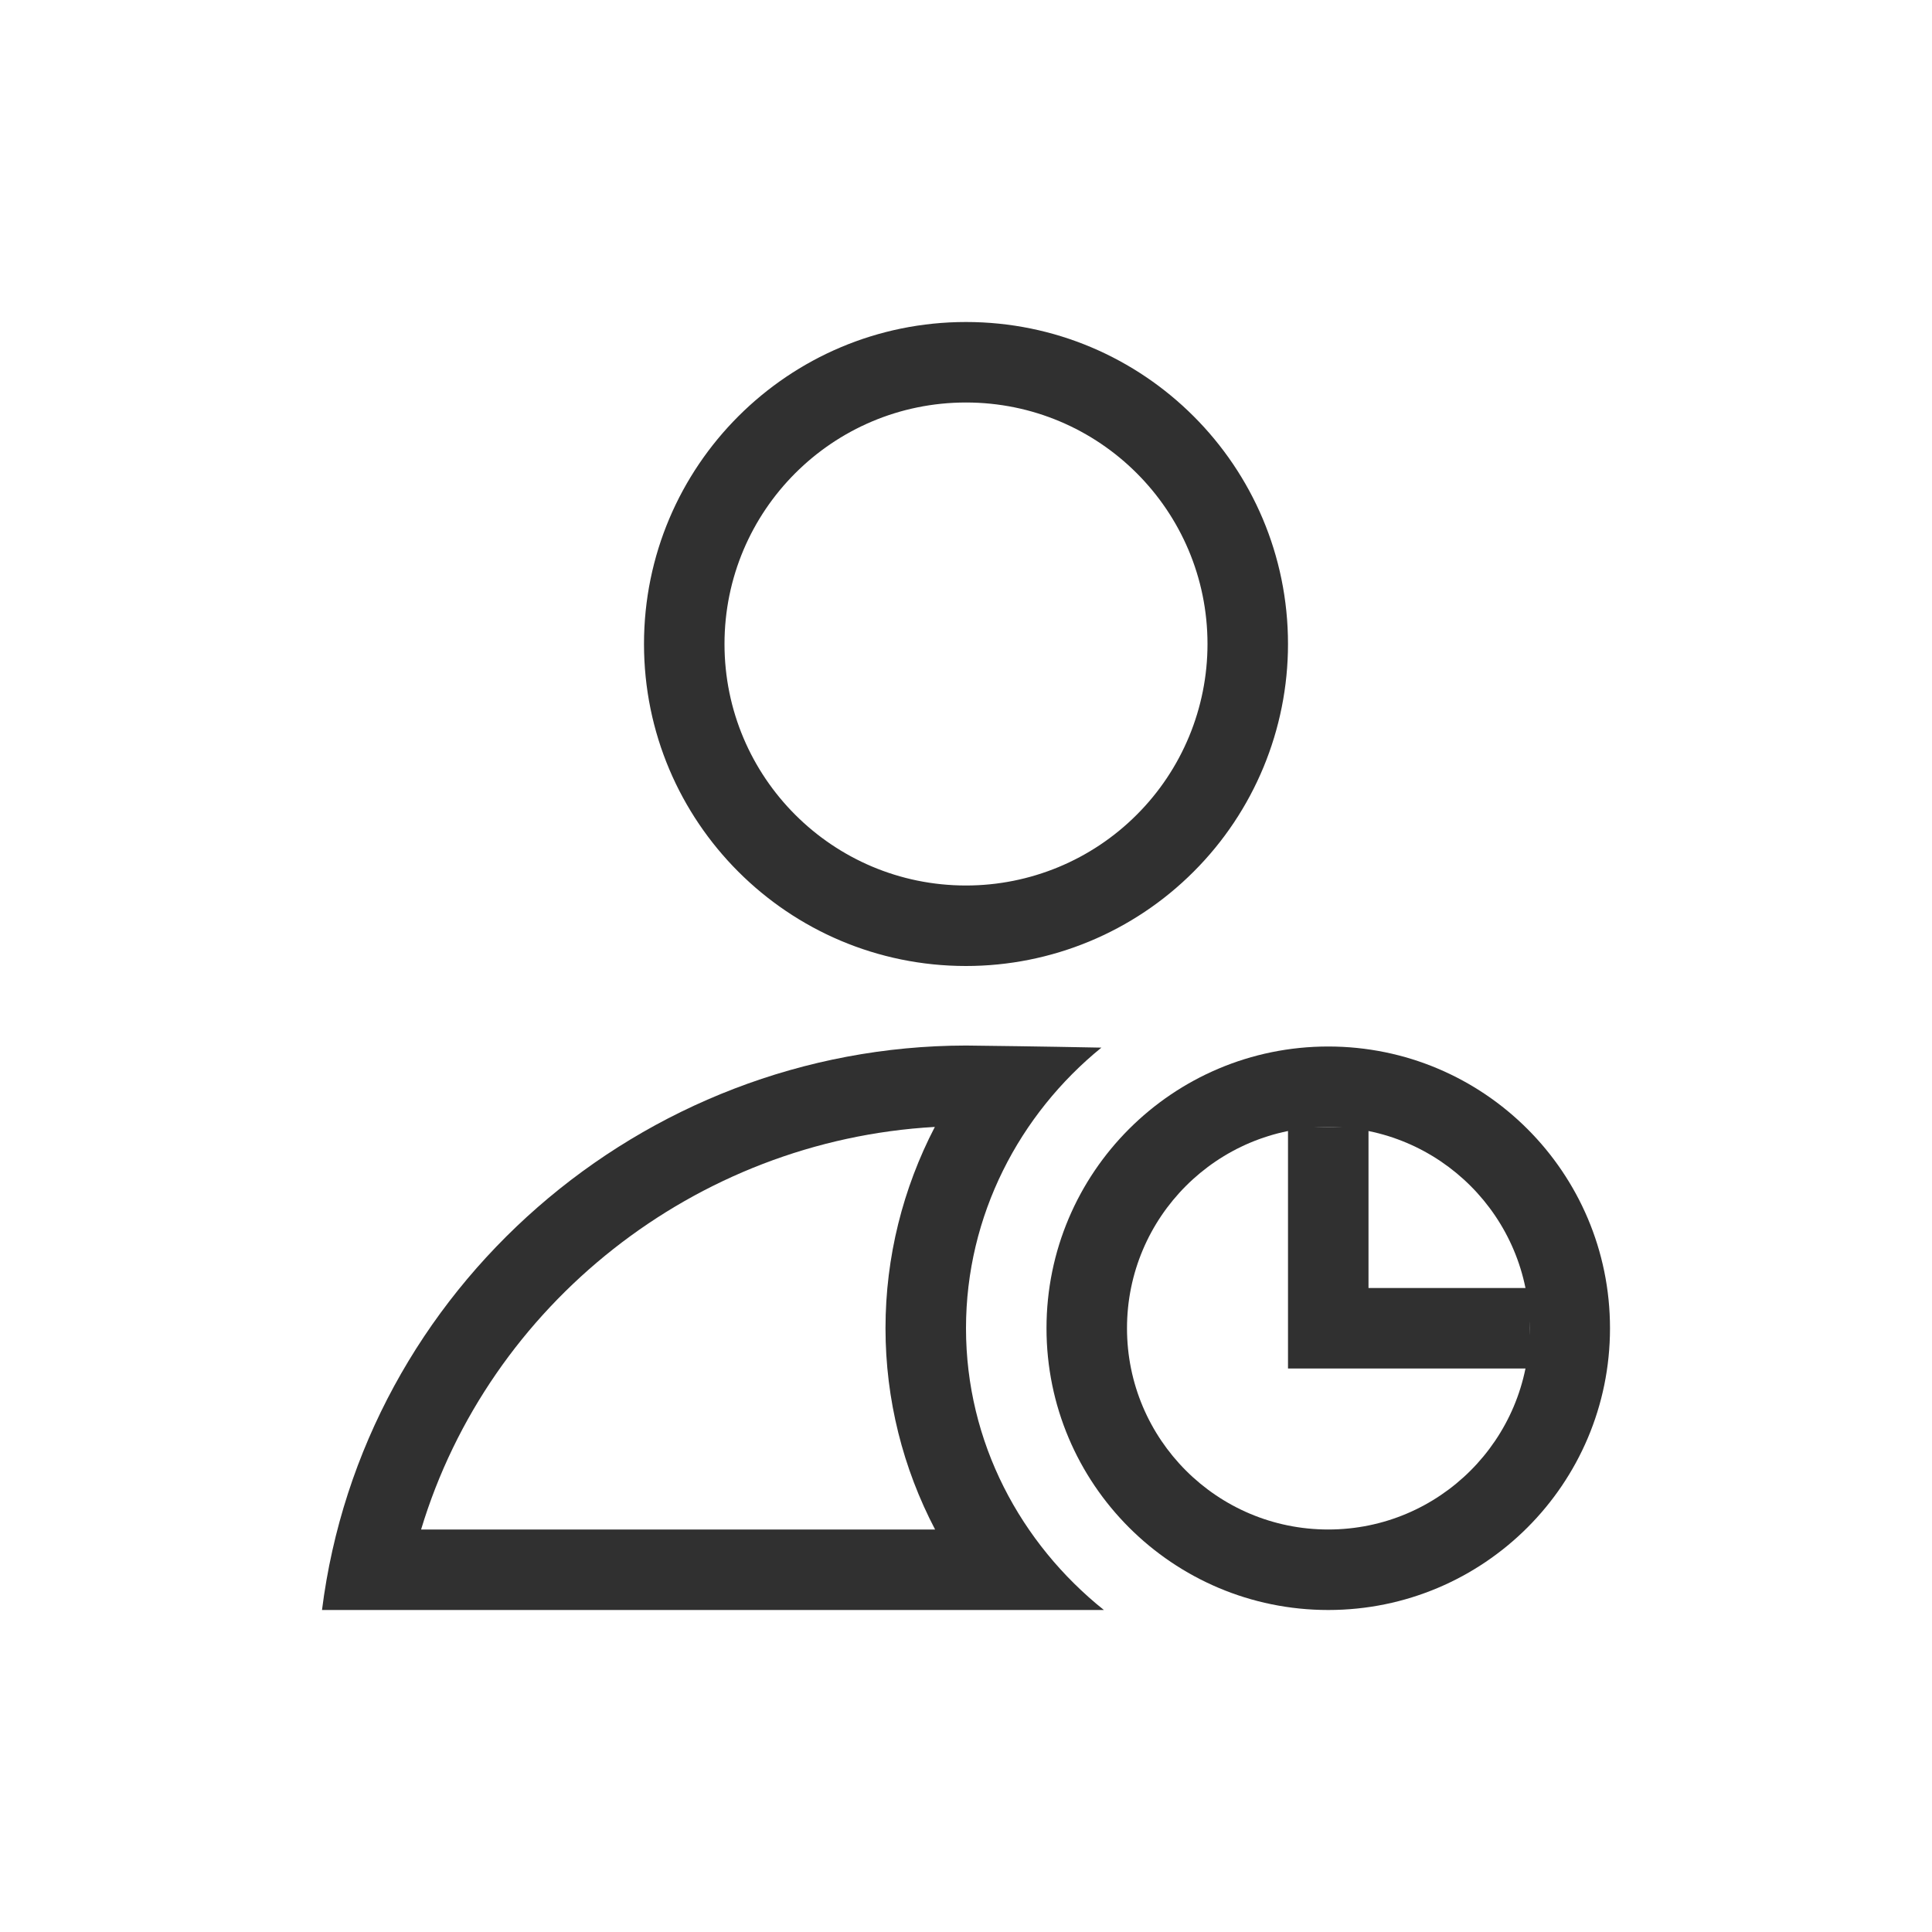<?xml version="1.0" encoding="UTF-8"?>
<svg width="24px" height="24px" viewBox="0 0 24 24" version="1.1" xmlns="http://www.w3.org/2000/svg" xmlns:xlink="http://www.w3.org/1999/xlink">
    <!-- Generator: Sketch 51.3 (57544) - http://www.bohemiancoding.com/sketch -->
    <title>im-user-busy</title>
    <desc>Created with Sketch.</desc>
    <defs></defs>
    <g id="im-user-busy" stroke="none" stroke-width="1" fill="none" fill-rule="evenodd">
        <g id="406" transform="translate(4, 4)" fill="#303030" fill-rule="nonzero">
            <path d="M8,1 C6.343,1 5,2.343 5,4 C5,5.657 6.343,7 8,7 C8.796,7 9.559,6.684 10.121,6.121 C10.684,5.559 11,4.796 11,4 C11,2.343 9.657,1 8,1 Z M8,0 C10.209,1.3527075e-16 12,1.791 12,4 C12,5.061 11.579,6.078 10.828,6.828 C10.078,7.579 9.061,8 8,8 C5.791,8 4,6.209 4,4 C4,1.791 5.791,-1.3527075e-16 8,0 Z" id="Path"></path>
            <path d="M7.993,9.988 L8.001,9.988 C8,9.988 7.998,9.988 7.997,9.988 C7.995,9.988 7.994,9.988 7.993,9.988 Z M1.231,15 L7.616,15 C7.218,14.24 7,13.387 7,12.5 C7,11.615 7.217,10.761 7.613,9.999 C4.631,10.167 2.073,12.208 1.231,15 Z M8,8.988 C8.187,8.99 8.943,8.999 9.682,9.014 C8.665,9.841 8,11.097 8,12.5 C8,13.918 8.679,15.173 9.713,16 L0,16 C0.503,12.004 3.972,8.993 8,8.988 Z" id="Path"></path>
            <path d="M12.5,10 C11.119,10 10,11.119 10,12.5 C10,13.881 11.119,15 12.5,15 C13.881,15 15,13.881 15,12.5 C15,11.119 13.881,10 12.5,10 Z M12.5,9 C14.433,9 16,10.567 16,12.5 C16,14.433 14.433,16 12.5,16 C10.567,16 9,14.433 9,12.5 C9,10.567 10.567,9 12.5,9 Z" id="Path"></path>
            <polygon id="Path" points="12 10 13 10 13 12 15 12 15 13 12 13 12 12"></polygon>
        </g>
    </g>
</svg>